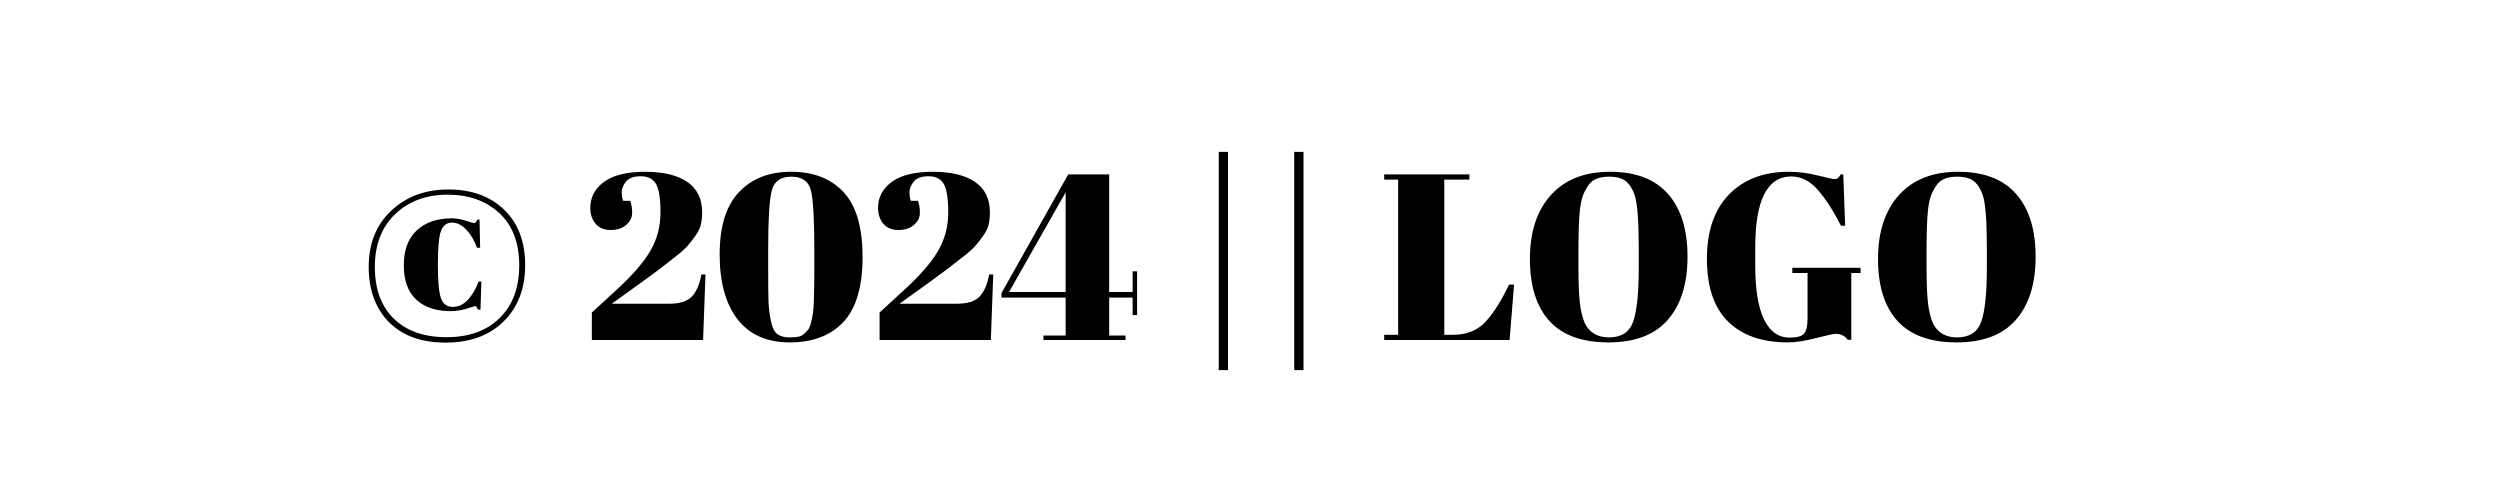 <svg xmlns="http://www.w3.org/2000/svg" xmlns:xlink="http://www.w3.org/1999/xlink" width="500" zoomAndPan="magnify" viewBox="0 0 375 75" height="100" preserveAspectRatio="xMidYMid meet" version="1.0"><defs><g/></defs><g fill="#000000" fill-opacity="1"><g transform="translate(53.18, 51)"><g><path d="M 14.094 -22.578 C 17.57 -22.578 20.359 -21.562 22.453 -19.531 C 24.547 -17.508 25.594 -14.742 25.594 -11.234 C 25.594 -7.723 24.516 -4.906 22.359 -2.781 C 20.211 -0.664 17.316 0.391 13.672 0.391 C 10.023 0.391 7.188 -0.633 5.156 -2.688 C 3.133 -4.75 2.125 -7.52 2.125 -11 C 2.125 -14.477 3.25 -17.273 5.5 -19.391 C 7.75 -21.516 10.613 -22.578 14.094 -22.578 Z M 13.797 -0.422 C 17.16 -0.422 19.816 -1.379 21.766 -3.297 C 23.723 -5.211 24.703 -7.852 24.703 -11.219 C 24.703 -14.582 23.707 -17.188 21.719 -19.031 C 19.738 -20.875 17.148 -21.797 13.953 -21.797 C 10.754 -21.797 8.133 -20.82 6.094 -18.875 C 4.062 -16.938 3.047 -14.301 3.047 -10.969 C 3.047 -7.633 4 -5.039 5.906 -3.188 C 7.812 -1.344 10.441 -0.422 13.797 -0.422 Z M 18.359 -13.844 C 17.973 -14.938 17.441 -15.836 16.766 -16.547 C 16.098 -17.254 15.379 -17.609 14.609 -17.609 C 13.836 -17.609 13.289 -17.191 12.969 -16.359 C 12.656 -15.535 12.5 -13.875 12.5 -11.375 C 12.5 -8.875 12.648 -7.18 12.953 -6.297 C 13.266 -5.41 13.859 -4.969 14.734 -4.969 C 15.609 -4.969 16.375 -5.332 17.031 -6.062 C 17.695 -6.801 18.223 -7.703 18.609 -8.766 L 19.031 -8.766 L 18.891 -4.547 L 18.531 -4.547 C 18.477 -4.586 18.438 -4.656 18.406 -4.75 C 18.375 -4.852 18.344 -4.926 18.312 -4.969 C 18.219 -5.039 18.125 -5.078 18.031 -5.078 L 16.797 -4.688 C 15.961 -4.445 15.18 -4.328 14.453 -4.328 C 12.242 -4.328 10.516 -4.898 9.266 -6.047 C 8.016 -7.203 7.391 -8.922 7.391 -11.203 C 7.391 -13.484 8.035 -15.227 9.328 -16.438 C 10.629 -17.645 12.383 -18.25 14.594 -18.25 C 15.227 -18.25 15.93 -18.129 16.703 -17.891 C 17.473 -17.648 17.883 -17.531 17.938 -17.531 C 18 -17.531 18.051 -17.547 18.094 -17.578 C 18.145 -17.617 18.18 -17.656 18.203 -17.688 C 18.234 -17.727 18.27 -17.797 18.312 -17.891 C 18.363 -17.984 18.398 -18.039 18.422 -18.062 L 18.75 -18.062 L 18.844 -13.844 Z M 18.359 -13.844 "/></g></g></g><g fill="#000000" fill-opacity="1"><g transform="translate(87.292, 51)"><g><path d="M 1.25 -19.812 C 1.25 -21.395 1.93 -22.691 3.297 -23.703 C 4.672 -24.723 6.727 -25.234 9.469 -25.234 C 12.219 -25.234 14.332 -24.723 15.812 -23.703 C 17.289 -22.691 18.031 -21.172 18.031 -19.141 C 18.031 -18.473 17.969 -17.875 17.844 -17.344 C 17.727 -16.812 17.461 -16.254 17.047 -15.672 C 16.641 -15.086 16.238 -14.57 15.844 -14.125 C 15.457 -13.676 14.789 -13.086 13.844 -12.359 C 12.426 -11.223 10.938 -10.094 9.375 -8.969 C 7.812 -7.844 6.898 -7.188 6.641 -7 L 4.469 -5.438 L 13 -5.438 C 14.625 -5.438 15.781 -5.789 16.469 -6.5 C 17.156 -7.207 17.641 -8.316 17.922 -9.828 L 18.531 -9.828 L 18.172 0 L 1.484 0 L 1.484 -4.125 L 5.078 -7.422 C 7.516 -9.641 9.238 -11.617 10.25 -13.359 C 11.27 -15.098 11.781 -17.016 11.781 -19.109 C 11.781 -21.211 11.555 -22.645 11.109 -23.406 C 10.66 -24.176 9.898 -24.562 8.828 -24.562 C 7.766 -24.562 7.02 -24.289 6.594 -23.75 C 6.176 -23.207 5.969 -22.688 5.969 -22.188 C 5.969 -21.688 6.035 -21.25 6.172 -20.875 L 7.234 -20.875 C 7.43 -20.375 7.531 -19.773 7.531 -19.078 C 7.531 -18.379 7.234 -17.773 6.641 -17.266 C 6.047 -16.754 5.266 -16.5 4.297 -16.5 C 3.328 -16.5 2.578 -16.812 2.047 -17.438 C 1.516 -18.07 1.25 -18.863 1.25 -19.812 Z M 1.25 -19.812 "/></g></g></g><g fill="#000000" fill-opacity="1"><g transform="translate(106.885, 51)"><g><path d="M 11.578 0.359 C 8.141 0.359 5.523 -0.801 3.734 -3.125 C 1.953 -5.445 1.062 -8.688 1.062 -12.844 C 1.062 -17.008 2.02 -20.113 3.938 -22.156 C 5.852 -24.207 8.473 -25.234 11.797 -25.234 C 15.129 -25.234 17.742 -24.219 19.641 -22.188 C 21.547 -20.156 22.5 -16.91 22.5 -12.453 C 22.5 -8.004 21.539 -4.754 19.625 -2.703 C 17.707 -0.66 15.023 0.359 11.578 0.359 Z M 8.344 -13.781 L 8.344 -10.609 C 8.344 -8.316 8.359 -6.695 8.391 -5.75 C 8.43 -4.801 8.555 -3.816 8.766 -2.797 C 8.984 -1.785 9.328 -1.129 9.797 -0.828 C 10.273 -0.535 10.832 -0.391 11.469 -0.391 C 12.102 -0.391 12.582 -0.426 12.906 -0.5 C 13.227 -0.57 13.508 -0.719 13.75 -0.938 C 14 -1.164 14.207 -1.391 14.375 -1.609 C 14.539 -1.836 14.676 -2.188 14.781 -2.656 C 14.895 -3.133 14.984 -3.57 15.047 -3.969 C 15.117 -4.375 15.164 -4.969 15.188 -5.75 C 15.238 -7.258 15.266 -8.785 15.266 -10.328 L 15.266 -13.453 C 15.266 -18.086 15.094 -21.086 14.75 -22.453 C 14.406 -23.816 13.426 -24.5 11.812 -24.5 C 10.207 -24.5 9.227 -23.801 8.875 -22.406 C 8.52 -21.008 8.344 -18.133 8.344 -13.781 Z M 8.344 -13.781 "/></g></g></g><g fill="#000000" fill-opacity="1"><g transform="translate(130.455, 51)"><g><path d="M 1.25 -19.812 C 1.25 -21.395 1.93 -22.691 3.297 -23.703 C 4.672 -24.723 6.727 -25.234 9.469 -25.234 C 12.219 -25.234 14.332 -24.723 15.812 -23.703 C 17.289 -22.691 18.031 -21.172 18.031 -19.141 C 18.031 -18.473 17.969 -17.875 17.844 -17.344 C 17.727 -16.812 17.461 -16.254 17.047 -15.672 C 16.641 -15.086 16.238 -14.57 15.844 -14.125 C 15.457 -13.676 14.789 -13.086 13.844 -12.359 C 12.426 -11.223 10.938 -10.094 9.375 -8.969 C 7.812 -7.844 6.898 -7.188 6.641 -7 L 4.469 -5.438 L 13 -5.438 C 14.625 -5.438 15.781 -5.789 16.469 -6.5 C 17.156 -7.207 17.641 -8.316 17.922 -9.828 L 18.531 -9.828 L 18.172 0 L 1.484 0 L 1.484 -4.125 L 5.078 -7.422 C 7.516 -9.641 9.238 -11.617 10.25 -13.359 C 11.27 -15.098 11.781 -17.016 11.781 -19.109 C 11.781 -21.211 11.555 -22.645 11.109 -23.406 C 10.66 -24.176 9.898 -24.562 8.828 -24.562 C 7.766 -24.562 7.02 -24.289 6.594 -23.75 C 6.176 -23.207 5.969 -22.688 5.969 -22.188 C 5.969 -21.688 6.035 -21.25 6.172 -20.875 L 7.234 -20.875 C 7.43 -20.375 7.531 -19.773 7.531 -19.078 C 7.531 -18.379 7.234 -17.773 6.641 -17.266 C 6.047 -16.754 5.266 -16.5 4.297 -16.5 C 3.328 -16.5 2.578 -16.812 2.047 -17.438 C 1.516 -18.07 1.25 -18.863 1.25 -19.812 Z M 1.25 -19.812 "/></g></g></g><g fill="#000000" fill-opacity="1"><g transform="translate(150.049, 51)"><g><path d="M 6.469 0 L 6.469 -0.672 L 9.797 -0.672 L 9.797 -6.359 L 0.172 -6.359 L 0.172 -7.031 L 10.188 -24.844 L 16.328 -24.844 L 16.328 -7.203 L 19.844 -7.203 L 19.844 -10.297 L 20.516 -10.297 L 20.516 -3.734 L 19.844 -3.734 L 19.844 -6.359 L 16.328 -6.359 L 16.328 -0.672 L 18.781 -0.672 L 18.781 0 Z M 1.312 -7.203 L 9.797 -7.203 L 9.797 -22.156 Z M 1.312 -7.203 "/></g></g></g><g fill="#000000" fill-opacity="1"><g transform="translate(177.842, 51)"><g><path d="M 4.969 4.516 L 4.969 -28.219 L 6.359 -28.219 L 6.359 4.516 Z M 4.969 4.516 "/></g></g></g><g fill="#000000" fill-opacity="1"><g transform="translate(189.166, 51)"><g><path d="M 4.969 4.516 L 4.969 -28.219 L 6.359 -28.219 L 6.359 4.516 Z M 4.969 4.516 "/></g></g></g><g fill="#000000" fill-opacity="1"><g transform="translate(206.878, 51)"><g><path d="M 0.75 -24.844 L 13.531 -24.844 L 13.531 -24.062 L 9.766 -24.062 L 9.766 -0.781 L 11.047 -0.781 C 13.055 -0.781 14.656 -1.395 15.844 -2.625 C 17.039 -3.852 18.254 -5.75 19.484 -8.312 L 20.234 -8.312 L 19.562 0 L 0.75 0 L 0.75 -0.781 L 2.844 -0.781 L 2.844 -24.062 L 0.75 -24.062 Z M 0.75 -24.844 "/></g></g></g><g fill="#000000" fill-opacity="1"><g transform="translate(228.034, 51)"><g><path d="M 17.781 -10.969 L 17.781 -13.594 C 17.781 -17.926 17.566 -20.66 17.141 -21.797 C 16.672 -23.098 16 -23.906 15.125 -24.219 C 14.625 -24.406 14.02 -24.5 13.312 -24.5 C 12.602 -24.5 11.992 -24.398 11.484 -24.203 C 10.973 -24.016 10.551 -23.68 10.219 -23.203 C 9.895 -22.734 9.629 -22.238 9.422 -21.719 C 9.223 -21.195 9.066 -20.469 8.953 -19.531 C 8.805 -18.156 8.734 -16.129 8.734 -13.453 L 8.734 -10.906 C 8.734 -8.008 8.844 -5.953 9.062 -4.734 C 9.289 -3.516 9.57 -2.645 9.906 -2.125 C 10.633 -0.969 11.77 -0.391 13.312 -0.391 C 15.176 -0.391 16.383 -1.176 16.938 -2.75 C 17.5 -4.32 17.781 -7.062 17.781 -10.969 Z M 13.234 0.359 C 9.285 0.359 6.332 -0.711 4.375 -2.859 C 2.426 -5.004 1.453 -8.102 1.453 -12.156 C 1.453 -16.219 2.5 -19.41 4.594 -21.734 C 6.688 -24.066 9.648 -25.234 13.484 -25.234 C 17.316 -25.234 20.207 -24.129 22.156 -21.922 C 24.113 -19.711 25.094 -16.57 25.094 -12.5 C 25.094 -8.426 24.102 -5.266 22.125 -3.016 C 20.156 -0.766 17.191 0.359 13.234 0.359 Z M 13.234 0.359 "/></g></g></g><g fill="#000000" fill-opacity="1"><g transform="translate(254.585, 51)"><g><path d="M 13.844 -0.359 C 15 -0.359 15.738 -0.57 16.062 -1 C 16.383 -1.426 16.547 -2.145 16.547 -3.156 L 16.547 -10.047 L 14.266 -10.047 L 14.266 -10.828 L 24.5 -10.828 L 24.5 -10.047 L 23.109 -10.047 L 23.109 -0.031 L 22.578 -0.031 C 22.148 -0.625 21.547 -0.922 20.766 -0.922 C 20.43 -0.922 19.441 -0.707 17.797 -0.281 C 16.16 0.145 14.758 0.359 13.594 0.359 C 9.738 0.359 6.75 -0.68 4.625 -2.766 C 2.508 -4.848 1.453 -7.977 1.453 -12.156 C 1.453 -16.332 2.555 -19.555 4.766 -21.828 C 6.984 -24.098 9.961 -25.234 13.703 -25.234 C 15.148 -25.234 16.598 -25.051 18.047 -24.688 C 19.504 -24.32 20.348 -24.141 20.578 -24.141 C 20.816 -24.141 20.992 -24.191 21.109 -24.297 C 21.234 -24.398 21.367 -24.582 21.516 -24.844 L 21.906 -24.844 L 22.188 -17.141 L 21.547 -17.141 C 20.391 -19.441 19.223 -21.25 18.047 -22.562 C 16.879 -23.875 15.57 -24.531 14.125 -24.531 C 10.508 -24.531 8.703 -20.992 8.703 -13.922 L 8.703 -11.109 C 8.703 -7.555 9.145 -4.875 10.031 -3.062 C 10.914 -1.258 12.188 -0.359 13.844 -0.359 Z M 13.844 -0.359 "/></g></g></g><g fill="#000000" fill-opacity="1"><g transform="translate(280.249, 51)"><g><path d="M 17.781 -10.969 L 17.781 -13.594 C 17.781 -17.926 17.566 -20.66 17.141 -21.797 C 16.672 -23.098 16 -23.906 15.125 -24.219 C 14.625 -24.406 14.02 -24.5 13.312 -24.5 C 12.602 -24.5 11.992 -24.398 11.484 -24.203 C 10.973 -24.016 10.551 -23.68 10.219 -23.203 C 9.895 -22.734 9.629 -22.238 9.422 -21.719 C 9.223 -21.195 9.066 -20.469 8.953 -19.531 C 8.805 -18.156 8.734 -16.129 8.734 -13.453 L 8.734 -10.906 C 8.734 -8.008 8.844 -5.953 9.062 -4.734 C 9.289 -3.516 9.57 -2.645 9.906 -2.125 C 10.633 -0.969 11.77 -0.391 13.312 -0.391 C 15.176 -0.391 16.383 -1.176 16.938 -2.75 C 17.5 -4.32 17.781 -7.062 17.781 -10.969 Z M 13.234 0.359 C 9.285 0.359 6.332 -0.711 4.375 -2.859 C 2.426 -5.004 1.453 -8.102 1.453 -12.156 C 1.453 -16.219 2.5 -19.41 4.594 -21.734 C 6.688 -24.066 9.648 -25.234 13.484 -25.234 C 17.316 -25.234 20.207 -24.129 22.156 -21.922 C 24.113 -19.711 25.094 -16.57 25.094 -12.5 C 25.094 -8.426 24.102 -5.266 22.125 -3.016 C 20.156 -0.766 17.191 0.359 13.234 0.359 Z M 13.234 0.359 "/></g></g></g></svg>